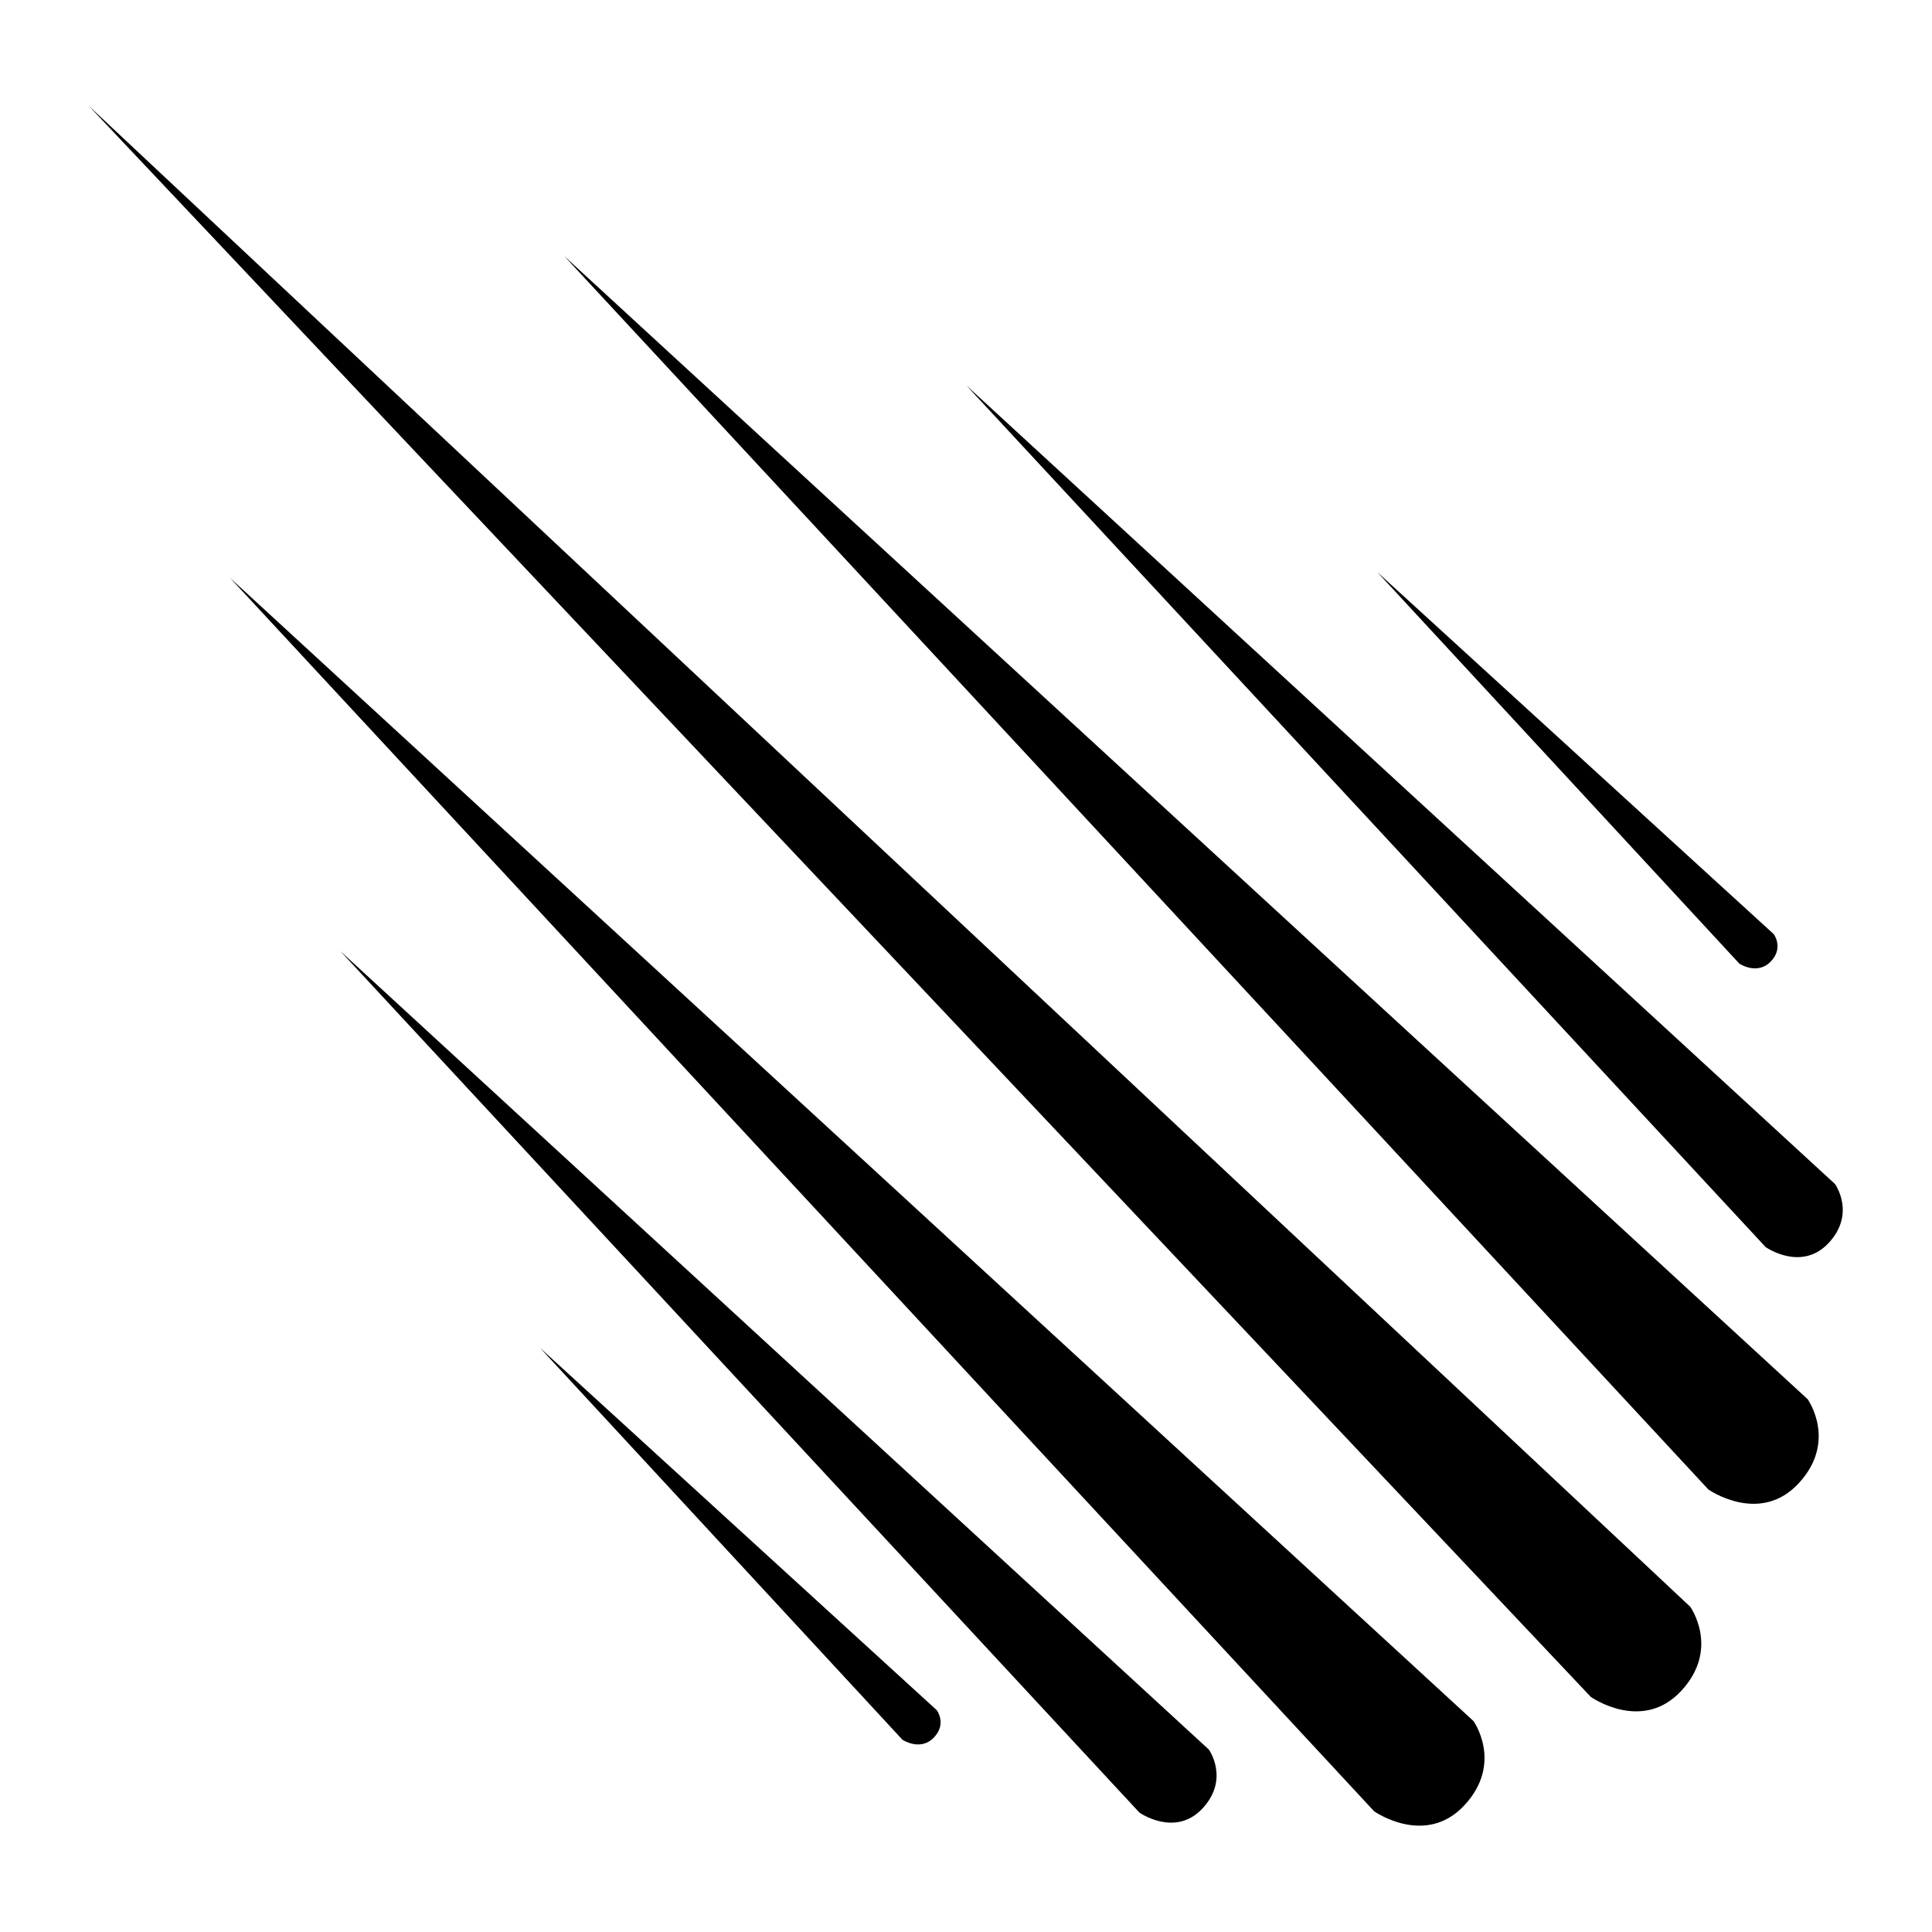 <?xml version="1.0" standalone="no"?><!DOCTYPE svg PUBLIC "-//W3C//DTD SVG 1.1//EN" "http://www.w3.org/Graphics/SVG/1.1/DTD/svg11.dtd"><svg width="100%" height="100%" viewBox="0 0 2084 2084" version="1.1" xmlns="http://www.w3.org/2000/svg" xmlns:xlink="http://www.w3.org/1999/xlink" xml:space="preserve" style="fill-rule:evenodd;clip-rule:evenodd;stroke-linejoin:round;stroke-miterlimit:1.414;"><g><path d="M95.59,114.031l1620.43,1716.43c0,0 55.22,38.938 97.42,-6.494c42.231,-45.418 9.757,-90.835 9.757,-90.835l-1727.61,-1619.1ZM608.667,276.262l1234.02,1330.32c0,0 55.205,38.938 97.42,-6.495c42.215,-45.417 9.742,-90.834 9.742,-90.834l-1341.18,-1232.99l0,0ZM248.214,623.439l1234,1330.33c0,0 55.204,38.938 97.42,-6.494c42.215,-45.433 9.742,-90.85 9.742,-90.85l-1341.16,-1232.99l0,0ZM1042.42,415.791l862.128,929.416c0,0 38.56,27.187 68.058,-4.531c29.498,-31.749 6.796,-63.482 6.796,-63.482l-936.982,-861.403l0,0ZM366.96,1025.78l862.128,929.431c0,0 38.576,27.187 68.058,-4.531c29.498,-31.748 6.812,-63.482 6.812,-63.482l-936.998,-861.402l0,-0.016ZM1485.48,616.959l390.737,422.516c0,0 19.076,12.747 33.666,-2.115c14.591,-14.877 3.369,-29.754 3.369,-29.754l-427.787,-390.647l0.015,0ZM582.689,1454.09l390.736,422.516c0,0 19.092,12.747 33.682,-2.115c14.59,-14.877 3.368,-29.754 3.368,-29.754l-427.786,-390.647l0,0Z" style="fill:#000;"/></g></svg>